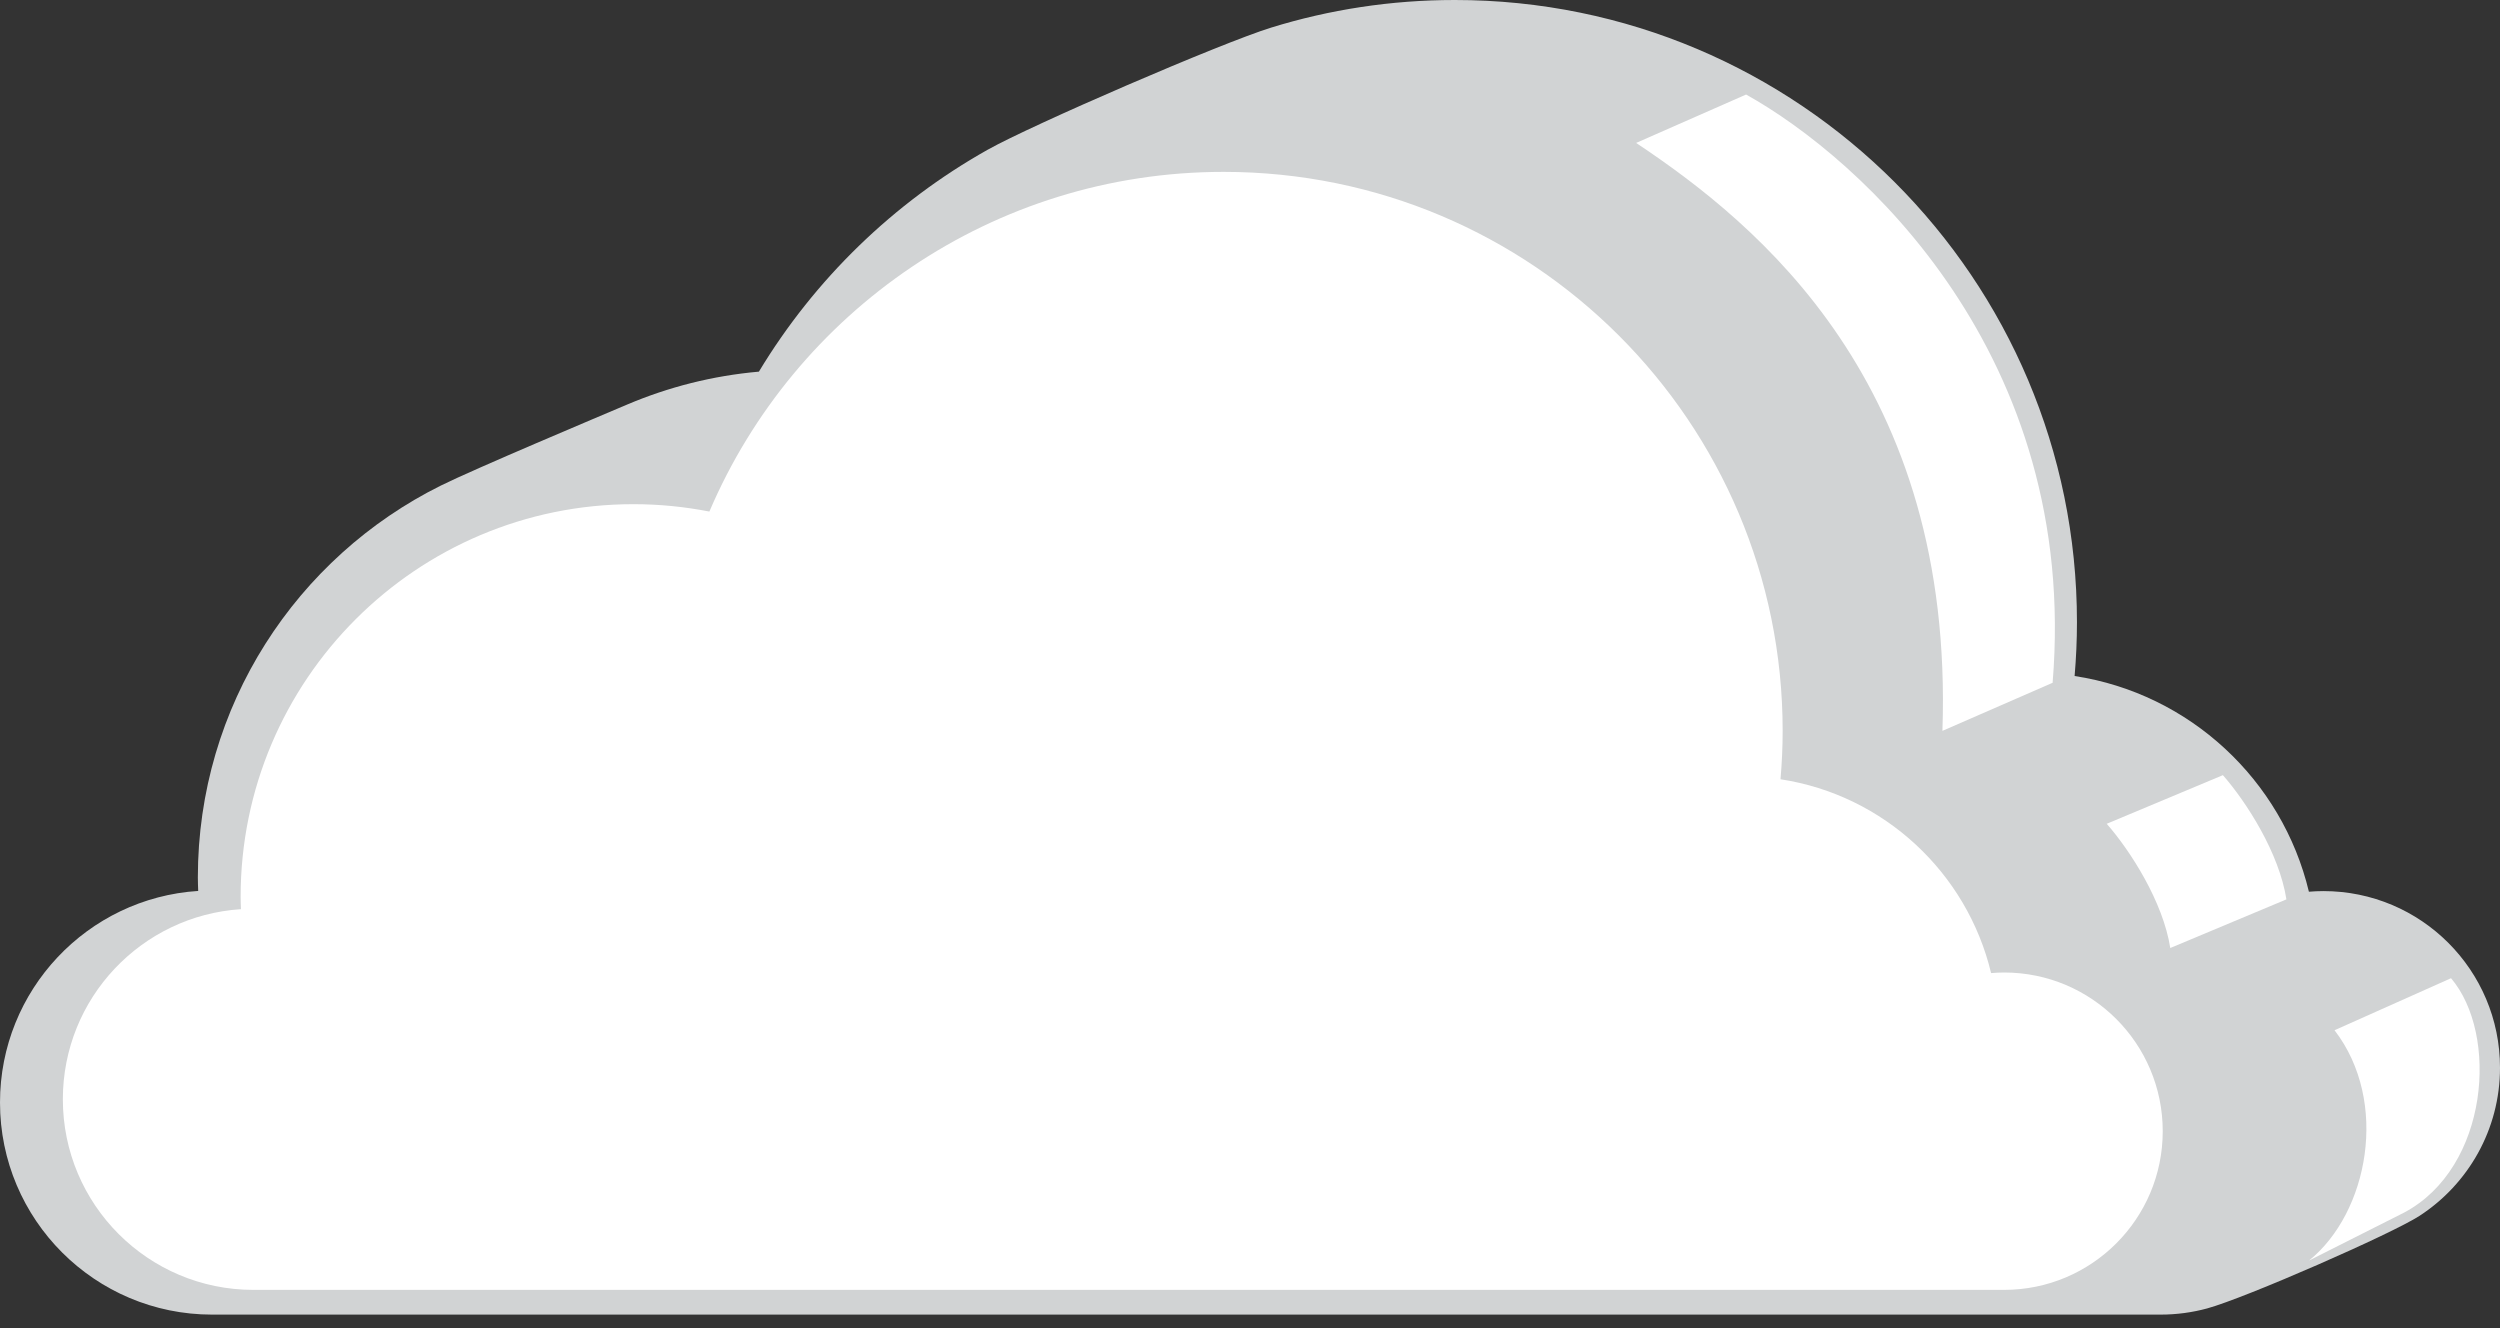 <?xml version="1.0" encoding="utf-8"?>
<!-- Generator: Adobe Illustrator 16.0.0, SVG Export Plug-In . SVG Version: 6.00 Build 0)  -->
<!DOCTYPE svg PUBLIC "-//W3C//DTD SVG 1.1//EN" "http://www.w3.org/Graphics/SVG/1.1/DTD/svg11.dtd">
<svg version="1.1" id="Layer_1" xmlns="http://www.w3.org/2000/svg" xmlns:xlink="http://www.w3.org/1999/xlink" x="0px" y="0px"
	 width="64px" height="34px" viewBox="0 0 64 34" enable-background="new 0 0 64 34" xml:space="preserve">
<rect x="0" y="0" width="64" height="34" fill="#333333" stroke="none"/>
<path fill="#D1D3D4" d="M59.479,22.812c-0.125,0-0.248,0.006-0.371,0.016c-0.685-2.862-3.052-5.072-5.998-5.522
	c0.039-0.455,0.06-0.915,0.06-1.38C53.17,7.13,46.039,0,37.243,0c-1.636,0-3.214,0.247-4.699,0.706
	c-1.286,0.397-6.13,2.492-7.263,3.129c-2.408,1.354-4.428,3.317-5.853,5.679c-1.186,0.105-2.317,0.395-3.367,0.84
	c-0.728,0.309-3.924,1.654-4.774,2.076C7.6,14.261,5.065,18.065,5.065,22.461c0,0.116,0.005,0.231,0.009,0.347
	C2.241,22.99,0,25.345,0,28.224c0,2.999,2.431,5.43,5.43,5.43h49.88c0.413,0,0.812-0.055,1.192-0.158
	c0.979-0.268,4.733-1.911,5.442-2.373C63.183,30.315,64,28.919,64,27.333C64,24.836,61.977,22.812,59.479,22.812z"/>
<path fill="#FFFFFF" d="M52.547,17.479C53.237,9.096,47.646,4.06,44.7,2.42l-2.815,1.239c3.125,2.083,8.147,6.167,7.841,15.051
	L52.547,17.479z"/>
<path fill="#FFFFFF" d="M56.906,19.844c0.609,0.695,1.443,2,1.626,3.18l-2.973,1.245c-0.184-1.18-1.017-2.485-1.627-3.18
	L56.906,19.844z"/>
<path fill="#FFFFFF" d="M59.111,32.27c1.516-1.222,2.063-4.063,0.653-5.896l2.982-1.332c1.222,1.432,0.976,4.842-1.2,6L59.111,32.27
	z"/>
<g>
	<path fill="#FFFFFF" d="M51.305,24.896c-0.112,0-0.224,0.006-0.333,0.015c-0.616-2.571-2.742-4.558-5.391-4.962
		c0.035-0.408,0.055-0.822,0.055-1.239c0-7.903-6.407-14.31-14.31-14.31c-5.911,0-10.983,3.583-13.166,8.696
		c-0.63-0.123-1.278-0.189-1.943-0.189c-5.554,0-10.057,4.502-10.057,10.056c0,0.104,0.005,0.208,0.008,0.312
		c-2.545,0.165-4.559,2.279-4.559,4.867c0,2.693,2.184,4.879,4.878,4.879h44.817c2.243,0,4.062-1.819,4.062-4.062
		S53.548,24.896,51.305,24.896z"/>
</g>
</svg>
